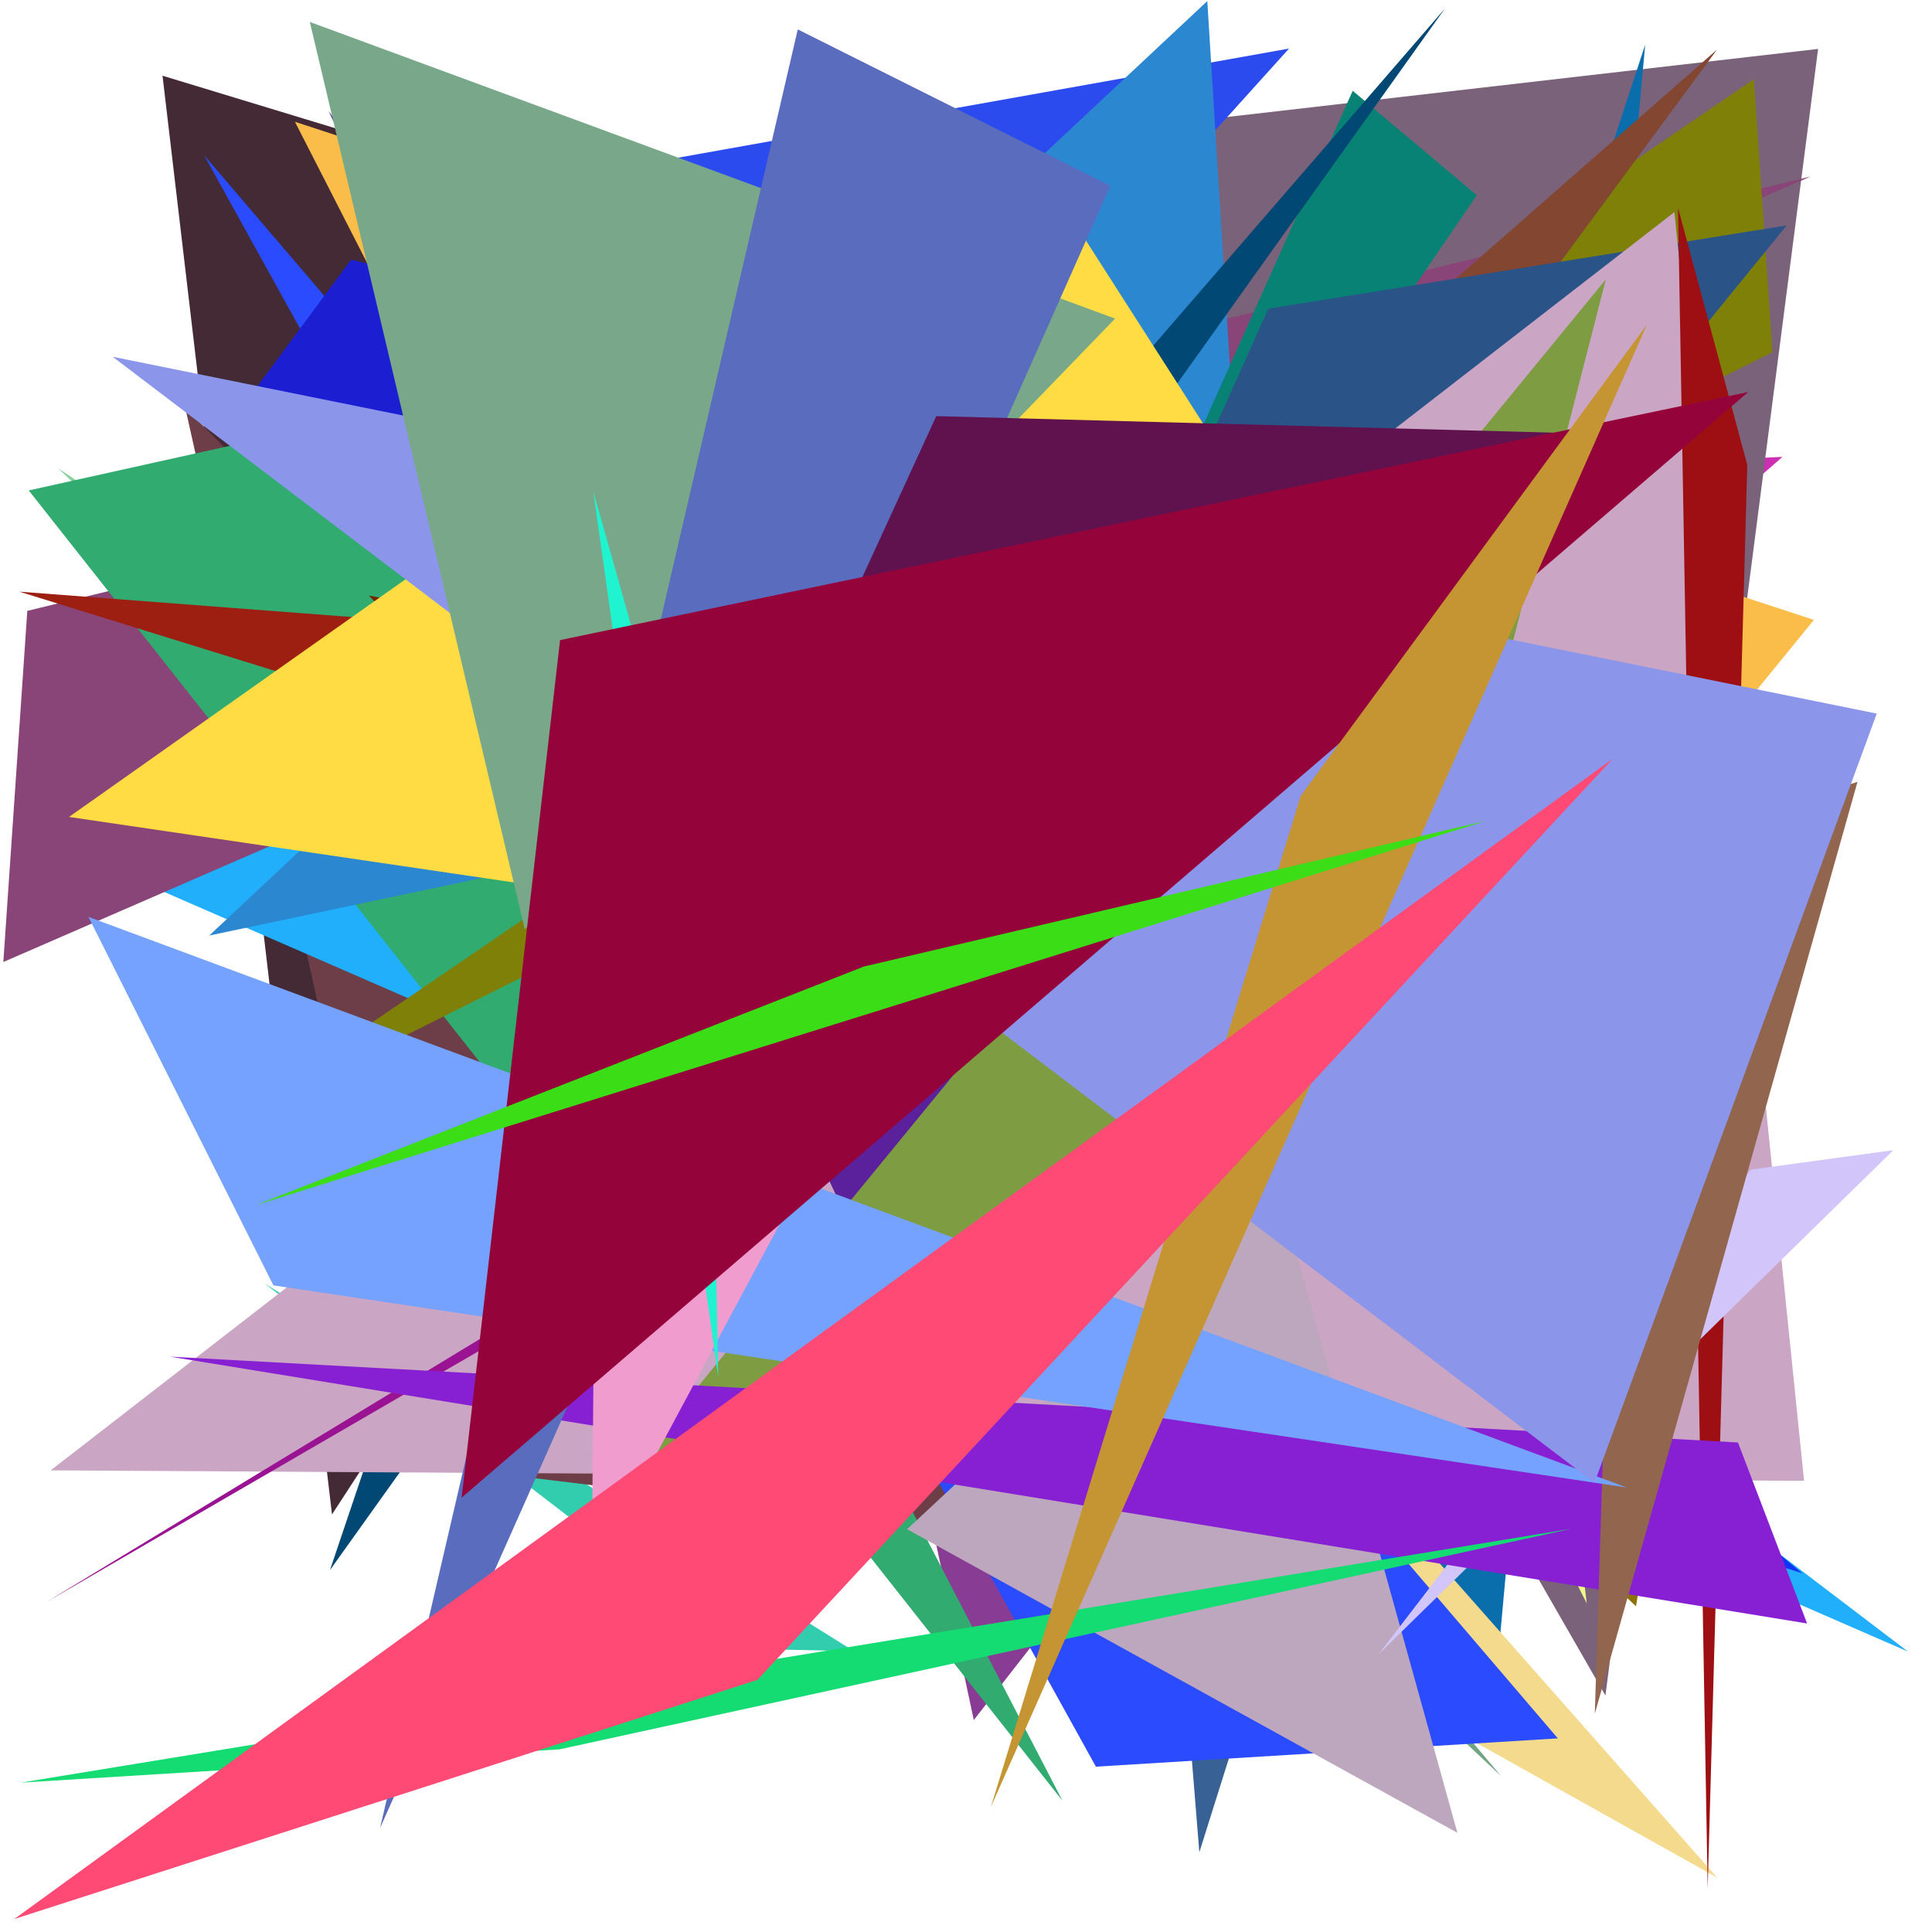 <?xml version="1.0" encoding="utf-8"?>
<!-- Generator: Python script. InTeResTinG -->
<!DOCTYPE svg PUBLIC "-//W3C//DTD SVG 1.1//EN" "http://www.w3.org/Graphics/SVG/1.1/DTD/svg11.dtd">
<svg version="1.1" id="Layer_1" xmlns="http://www.w3.org/2000/svg" xmlns:xlink="http://www.w3.org/1999/xlink" x="0px" y="0px" width="600.000px" height="600.000px" viewBox="0 0 600.000 600.000" enable-background="new 0 0 600.000 600.000" xml:space="preserve">
<polygon fill="#7e63d8" points="329.183,328.347 58.975,198.404 122.305,310.292  "/>
<polygon fill="#32cdaf" points="265.231,512.797 82.160,398.587 230.041,512.017  "/>
<polygon fill="#cc2fb2" points="197.869,451.906 240.652,155.496 553.562,141.895  "/>
<polygon fill="#2187d1" points="157.977,330.899 363.551,265.079 247.768,504.086  "/>
<polygon fill="#86d098" points="526.491,485.566 18.073,145.446 144.723,265.681  "/>
<polygon fill="#7b627b" points="226.996,54.080 498.580,526.565 564.628,15.196  "/>
<polygon fill="#eef98b" points="355.186,226.353 492.795,497.978 453.548,181.025  "/>
<polygon fill="#2b4bef" points="400.319,15.082 116.134,65.846 230.996,202.829  "/>
<polygon fill="#58a0f9" points="303.287,47.357 379.691,263.091 301.786,415.856  "/>
<polygon fill="#0a6dac" points="344.165,521.916 465.549,511.632 510.925,13.888  "/>
<polygon fill="#432a35" points="337.207,110.708 103.104,470.321 50.472,23.514  "/>
<polygon fill="#883c93" points="232.318,206.578 302.421,534.167 462.610,329.204  "/>
<polygon fill="#6d3e48" points="417.353,489.646 130.538,454.751 57.548,126.650  "/>
<polygon fill="#21aefb" points="26.244,266.225 180.979,199.865 592.566,512.928  "/>
<polygon fill="#55d0f8" points="294.564,283.080 266.731,350.494 292.253,206.634  "/>
<polygon fill="#894478" points="1.036,298.758 8.479,189.715 562.306,54.809  "/>
<polygon fill="#386295" points="360.722,429.939 372.465,575.246 427.637,399.946  "/>
<polygon fill="#690e22" points="538.041,304.825 349.683,325.278 133.861,106.989  "/>
<polygon fill="#66b7ff" points="410.801,481.498 318.979,268.595 529.663,55.893  "/>
<polygon fill="#8bde05" points="263.768,291.195 136.427,424.548 471.810,429.834  "/>
<polygon fill="#31ab6f" points="8.925,152.307 329.965,559.247 107.604,130.423  "/>
<polygon fill="#8e7208" points="508.076,498.849 154.008,166.854 547.960,253.328  "/>
<polygon fill="#9c1f12" points="473.410,328.609 575.721,227.240 6.017,183.746  "/>
<polygon fill="#fabd49" points="563.324,192.511 91.590,37.815 322.026,488.538  "/>
<polygon fill="#72a382" points="104.763,212.653 163.090,191.661 466.145,551.542  "/>
<polygon fill="#373d2e" points="422.497,249.078 414.302,306.063 426.444,210.572  "/>
<polygon fill="#7e8008" points="65.132,351.963 550.453,109.380 544.682,24.599  "/>
<polygon fill="#742303" points="551.712,267.900 114.554,184.962 267.230,344.457  "/>
<polygon fill="#2c87d1" points="388.663,222.204 374.941,0.331 64.979,290.541  "/>
<polygon fill="#824631" points="281.609,356.790 533.241,15.405 236.178,275.878  "/>
<polygon fill="#f4da8c" points="422.149,520.913 533.249,583.091 71.220,59.805  "/>
<polygon fill="#97229a" points="539.722,389.561 328.370,392.357 367.868,162.993  "/>
<polygon fill="#2a4bfe" points="340.344,548.655 483.805,539.872 63.377,48.195  "/>
<polygon fill="#0c3682" points="212.654,268.112 540.446,481.146 163.149,54.593  "/>
<polygon fill="#078274" points="420.097,28.198 458.631,60.628 304.669,286.204  "/>
<polygon fill="#2a5388" points="222.532,477.947 393.886,95.871 554.870,70.005  "/>
<polygon fill="#024874" points="448.716,2.669 102.470,487.613 149.332,348.647  "/>
<polygon fill="#1334f7" points="99.015,103.475 559.735,488.616 219.742,380.162  "/>
<polygon fill="#1b1fd1" points="109.041,80.628 73.353,128.817 495.872,176.942  "/>
<polygon fill="#cba5c4" points="520.007,65.870 560.272,459.887 15.737,456.630  "/>
<polygon fill="#5b209b" points="322.438,338.433 308.380,475.301 102.035,34.457  "/>
<polygon fill="#bca7be" points="281.693,474.910 396.685,367.886 452.607,569.198  "/>
<polygon fill="#ffdc44" points="317.833,44.370 21.435,253.707 496.665,323.691  "/>
<polygon fill="#9e0f13" points="542.640,144.395 530.336,586.462 521.126,64.525  "/>
<polygon fill="#9a1392" points="364.473,285.068 477.886,228.497 14.497,497.479  "/>
<polygon fill="#7e9c42" points="434.115,338.496 152.333,509.187 498.708,86.758  "/>
<polygon fill="#d2c5fa" points="428.127,513.742 587.995,357.197 543.698,363.246  "/>
<polygon fill="#f22a13" points="284.402,173.642 97.354,8.875 124.798,120.568  "/>
<polygon fill="#8720d3" points="539.740,447.970 52.760,421.316 561.210,504.187  "/>
<polygon fill="#92654e" points="495.286,532.207 576.864,242.803 503.573,266.402  "/>
<polygon fill="#75a1ff" points="27.472,284.747 505.202,461.962 84.918,399.190  "/>
<polygon fill="#f09cce" points="183.771,489.068 317.083,240.323 186.584,161.689  "/>
<polygon fill="#14db72" points="488.109,474.750 6.414,553.615 173.759,543.277  "/>
<polygon fill="#8b96eb" points="582.838,221.611 34.995,110.798 495.176,460.490  "/>
<polygon fill="#78a889" points="96.218,6.819 346.302,98.943 162.974,288.587  "/>
<polygon fill="#5a6cbd" points="118.034,567.708 344.828,57.699 247.754,9.129  "/>
<polygon fill="#20f3cf" points="184.241,152.574 223.044,427.591 220.212,279.991  "/>
<polygon fill="#60124e" points="290.764,129.233 151.827,431.912 502.097,134.898  "/>
<polygon fill="#94033a" points="542.925,121.752 143.370,465.108 173.935,198.790  "/>
<polygon fill="#c49532" points="307.740,561.147 511.503,100.751 403.947,247.144  "/>
<polygon fill="#ff4a75" points="500.848,235.646 4.435,595.970 235.247,521.690  "/>
<polygon fill="#3bde16" points="79.537,374.231 268.310,300.160 461.399,254.936  "/>
</svg>
